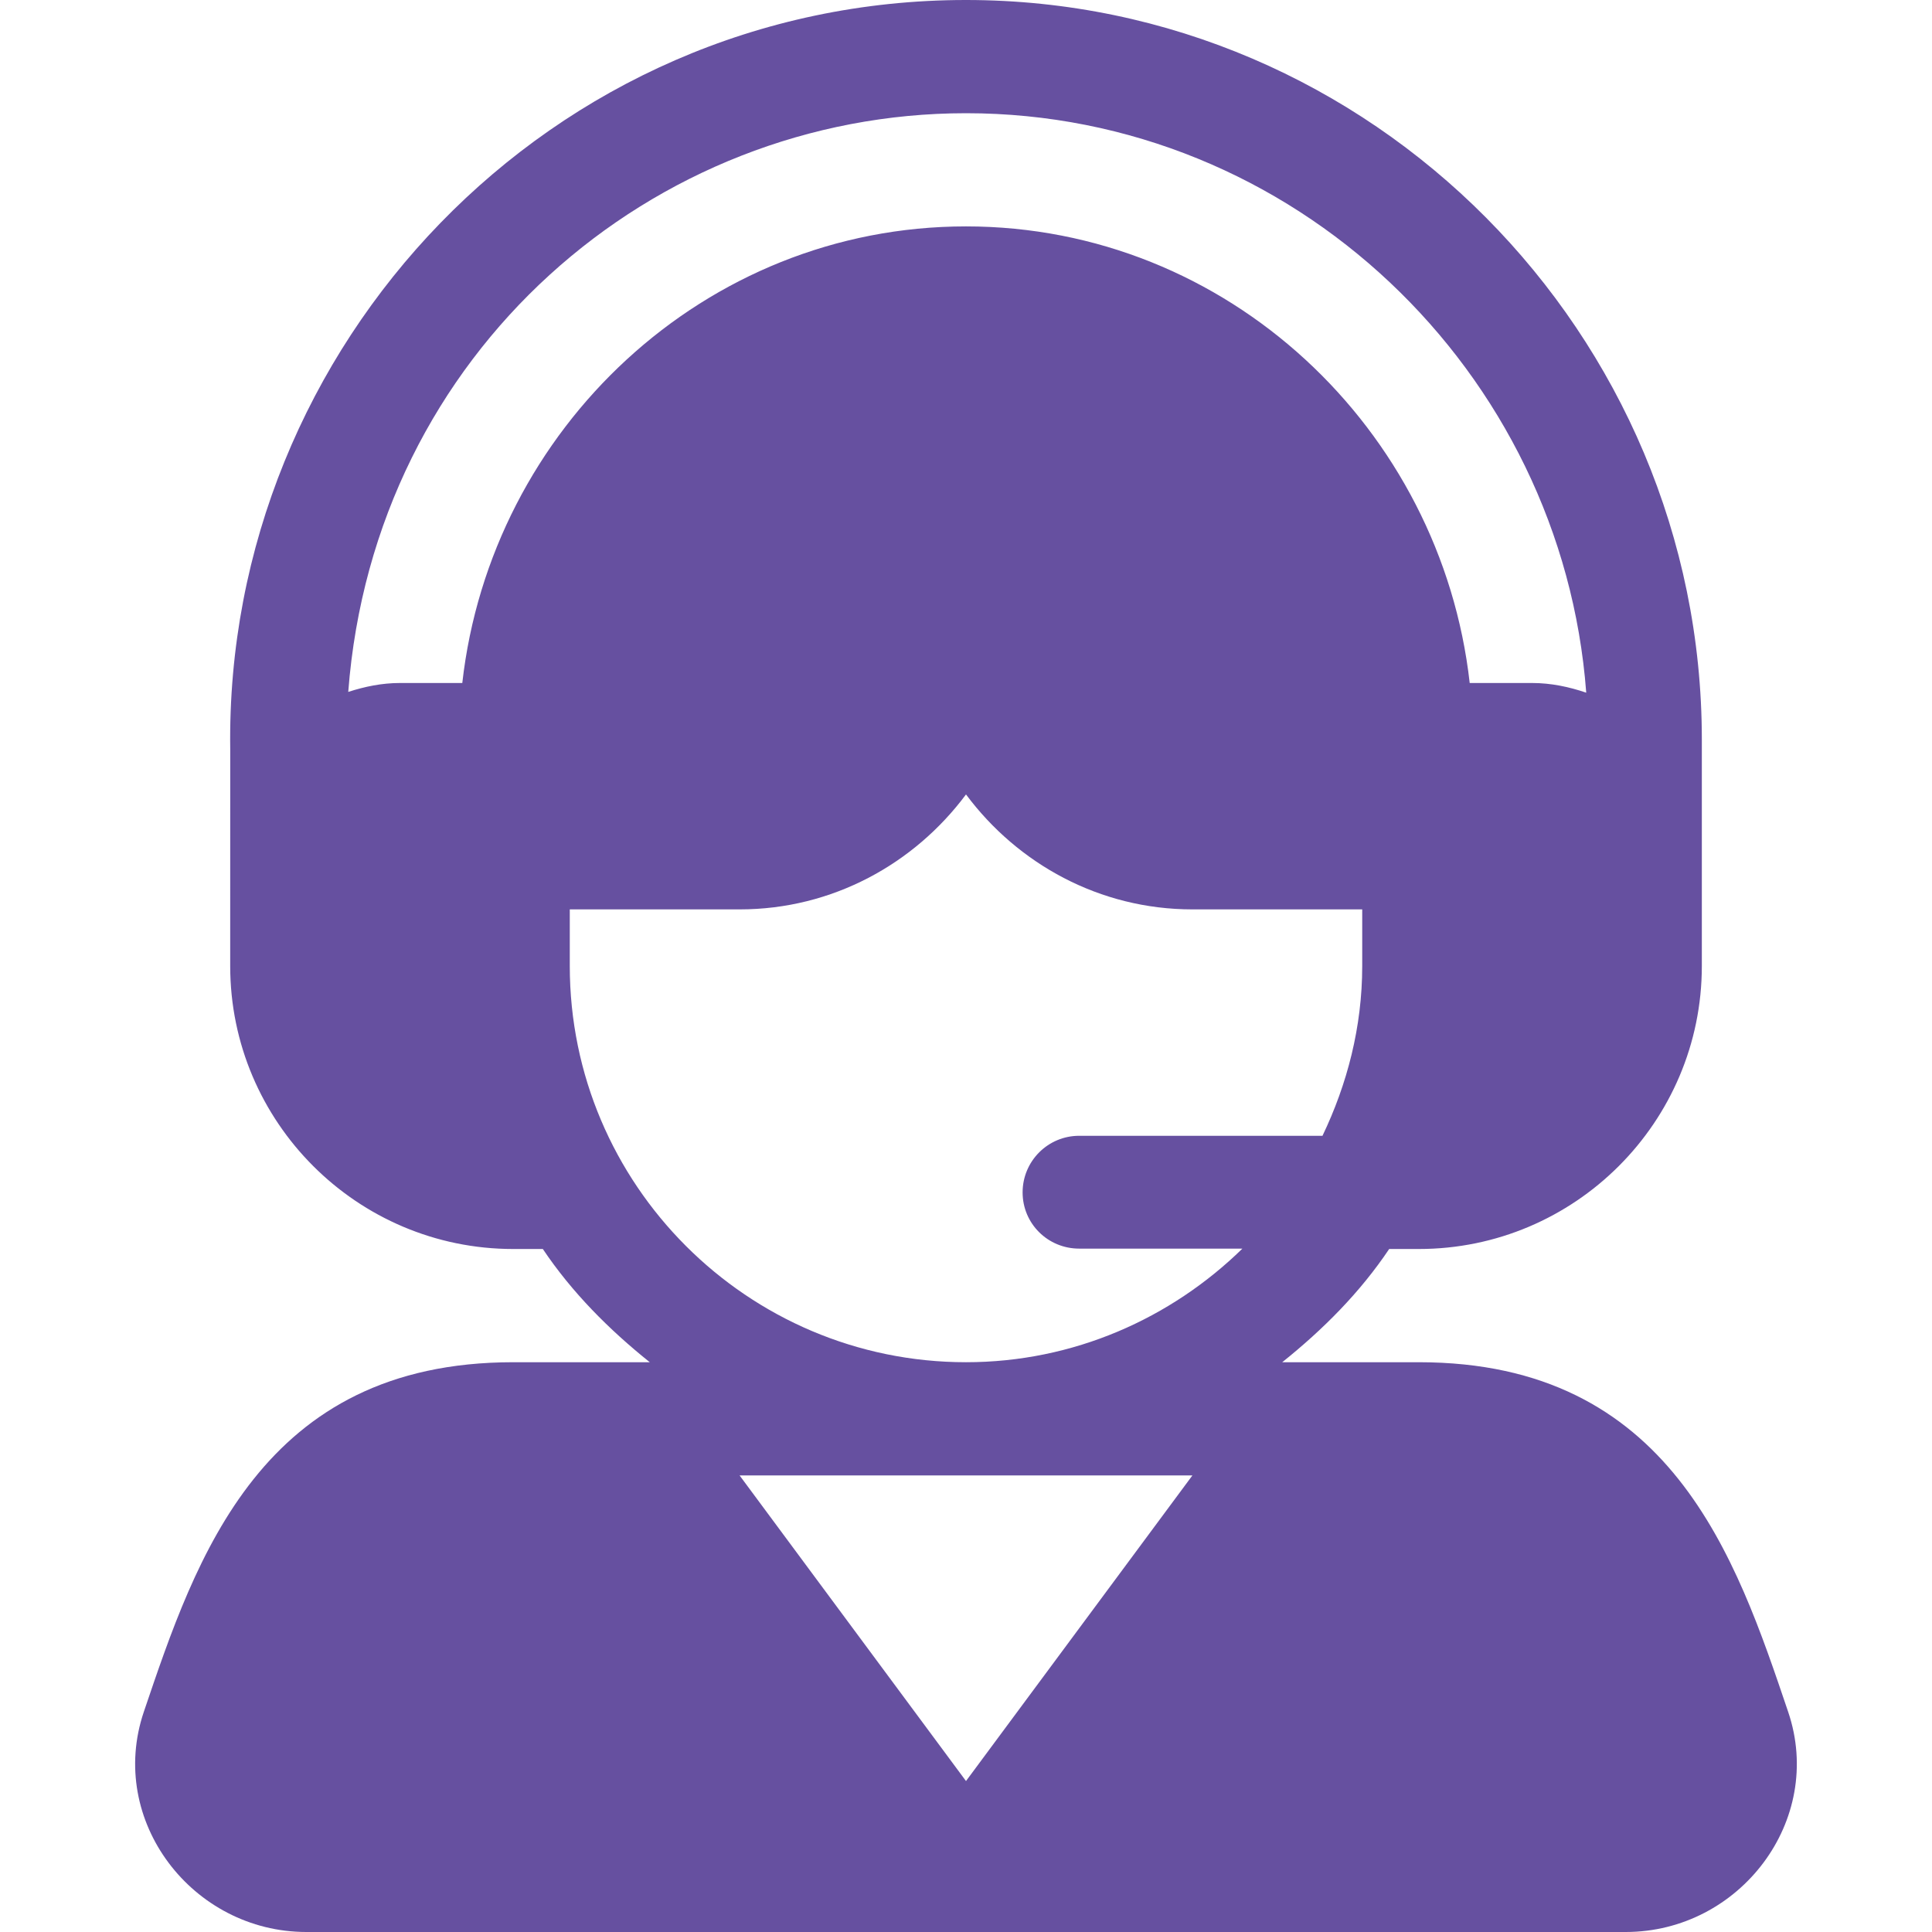 <svg width="60" height="60" viewBox="0 0 60 60" fill="none" xmlns="http://www.w3.org/2000/svg">
<path d="M55.533 53.163C53.913 48.377 51.896 42.305 44.063 42.305H39.821C41.088 41.291 42.237 40.139 43.142 38.789H44.063C48.909 38.789 52.852 34.846 52.852 30C52.852 27.456 52.852 25.513 52.852 22.969C52.852 10.369 42.6 0 30 0C17.113 0 6.975 10.713 7.15 23.266C7.148 27.137 7.149 25.729 7.149 30C7.149 34.846 11.092 38.789 15.938 38.789H16.858C17.764 40.139 18.913 41.291 20.179 42.305H15.938C8.105 42.305 6.088 48.377 4.467 53.161C3.321 56.543 5.977 60 9.514 60H50.486C54.035 60 56.675 56.53 55.533 53.163ZM14.357 21.211H12.422C11.858 21.211 11.325 21.323 10.815 21.488C11.622 10.914 20.29 3.516 30 3.516C40.17 3.516 48.513 11.53 49.262 21.512C48.73 21.331 48.171 21.211 47.578 21.211H45.643C44.755 13.322 38.122 7.031 30 7.031C21.878 7.031 15.245 13.322 14.357 21.211ZM30 55.312L22.968 45.82H37.032L30 55.312ZM30 42.305C23.216 42.305 17.695 36.784 17.695 30V28.242H22.969C25.854 28.242 28.397 26.826 30 24.672C31.604 26.826 34.146 28.242 37.032 28.242H42.305V30C42.305 31.894 41.839 33.669 41.071 35.273H33.516C32.544 35.273 31.758 36.06 31.758 37.031C31.758 38.003 32.544 38.777 33.516 38.777H38.584C36.365 40.945 33.34 42.305 30 42.305Z" fill="#6650A0"/>
</svg>
